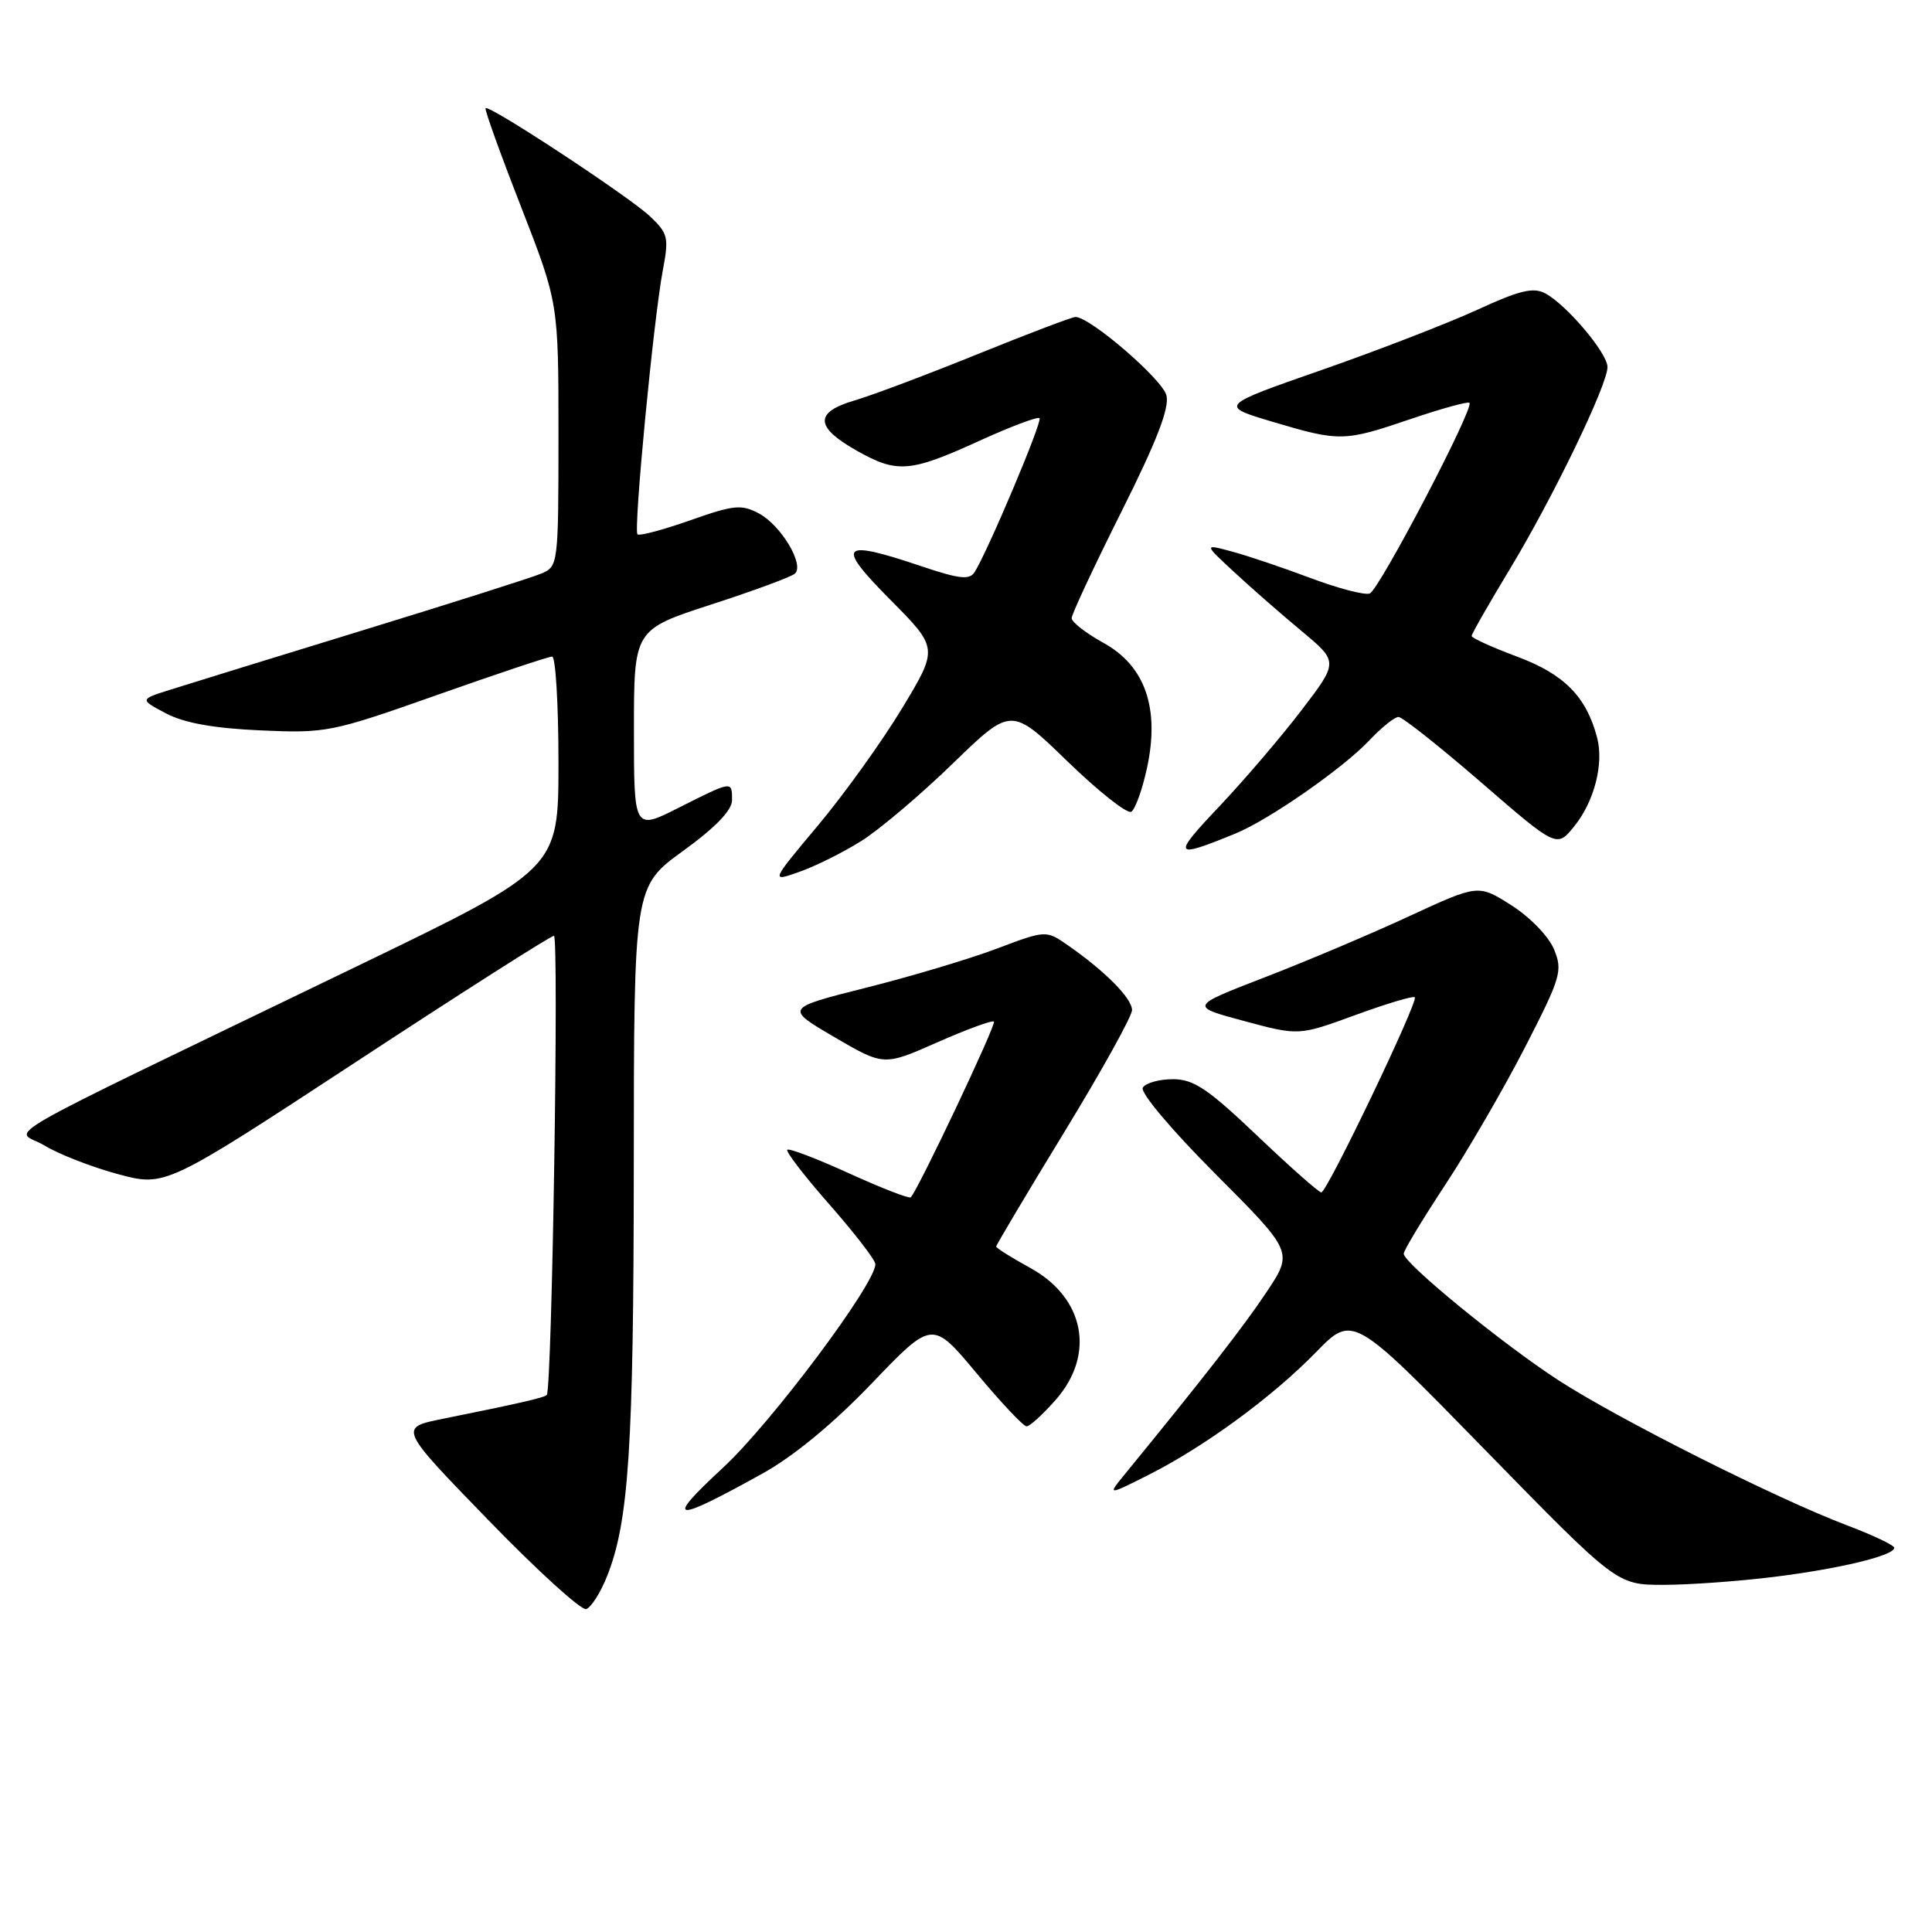 <?xml version="1.0" encoding="UTF-8" standalone="no"?>
<!DOCTYPE svg PUBLIC "-//W3C//DTD SVG 1.1//EN" "http://www.w3.org/Graphics/SVG/1.1/DTD/svg11.dtd" >
<svg xmlns="http://www.w3.org/2000/svg" xmlns:xlink="http://www.w3.org/1999/xlink" version="1.1" viewBox="0 0 256 256">
 <g >
 <path fill="currentColor"
d=" M 80.43 208.88 C 83.32 201.65 83.96 191.88 83.98 154.49 C 84.00 117.48 84.00 117.48 90.50 112.76 C 94.81 109.64 97.00 107.37 97.00 106.02 C 97.00 103.45 97.06 103.44 89.97 107.01 C 84.00 110.03 84.00 110.03 84.00 96.73 C 84.00 83.43 84.00 83.43 94.25 80.10 C 99.89 78.27 104.88 76.43 105.34 76.00 C 106.61 74.82 103.49 69.60 100.57 68.04 C 98.25 66.80 97.24 66.90 91.44 68.95 C 87.85 70.21 84.72 71.05 84.47 70.80 C 83.92 70.25 86.61 42.19 87.83 35.80 C 88.65 31.46 88.52 30.92 86.11 28.65 C 83.32 26.02 64.82 13.85 64.34 14.33 C 64.18 14.49 66.29 20.35 69.03 27.37 C 74.00 40.13 74.00 40.13 74.00 57.58 C 74.00 74.74 73.96 75.06 71.75 75.99 C 70.51 76.52 59.83 79.91 48.00 83.54 C 36.17 87.17 24.70 90.71 22.50 91.41 C 18.50 92.68 18.50 92.68 22.00 94.53 C 24.41 95.80 28.31 96.50 34.50 96.78 C 43.23 97.17 43.93 97.03 57.91 92.09 C 65.83 89.29 72.69 87.00 73.16 87.00 C 73.62 87.00 74.00 93.33 74.00 101.07 C 74.00 115.14 74.00 115.14 47.25 128.06 C -3.34 152.50 2.02 149.43 5.90 151.79 C 7.77 152.93 12.13 154.63 15.60 155.57 C 21.91 157.27 21.91 157.27 47.28 140.64 C 61.23 131.49 72.98 124.00 73.40 124.00 C 74.08 124.00 73.15 184.03 72.45 184.84 C 72.15 185.19 68.70 185.98 58.67 188.00 C 52.83 189.18 52.83 189.18 64.67 201.38 C 71.17 208.09 77.03 213.42 77.67 213.21 C 78.32 213.01 79.56 211.06 80.43 208.88 Z  M 235.03 208.95 C 243.81 207.86 251.00 206.12 251.00 205.09 C 251.00 204.76 248.19 203.42 244.75 202.12 C 235.40 198.58 214.44 188.04 206.50 182.89 C 199.05 178.05 186.00 167.38 186.00 166.12 C 186.00 165.70 188.47 161.60 191.50 157.00 C 194.52 152.41 199.29 144.19 202.09 138.74 C 206.84 129.48 207.09 128.63 205.91 125.78 C 205.21 124.08 202.71 121.50 200.26 119.95 C 195.88 117.17 195.88 117.17 186.69 121.42 C 181.64 123.76 173.03 127.40 167.56 129.51 C 157.62 133.35 157.62 133.35 164.85 135.29 C 172.09 137.24 172.09 137.24 179.59 134.50 C 183.72 132.99 187.26 131.93 187.47 132.14 C 187.98 132.65 175.84 158.00 175.08 158.00 C 174.75 158.00 170.93 154.62 166.60 150.50 C 160.06 144.27 158.17 143.00 155.42 143.00 C 153.60 143.00 151.81 143.50 151.43 144.11 C 151.04 144.74 155.14 149.62 161.05 155.55 C 171.36 165.89 171.36 165.89 167.83 171.20 C 164.80 175.75 159.51 182.55 149.11 195.26 C 146.72 198.18 146.72 198.18 152.11 195.47 C 159.55 191.73 168.57 185.13 174.38 179.17 C 179.26 174.17 179.26 174.17 196.75 192.09 C 214.24 210.00 214.24 210.00 220.40 210.00 C 223.78 210.00 230.37 209.53 235.03 208.95 Z  M 101.00 195.27 C 105.17 192.96 110.38 188.66 115.52 183.30 C 123.54 174.93 123.54 174.93 129.40 181.96 C 132.62 185.83 135.61 189.00 136.03 189.00 C 136.45 189.00 138.19 187.41 139.90 185.47 C 145.18 179.45 143.71 171.94 136.48 167.99 C 134.02 166.64 132.00 165.37 132.00 165.17 C 132.00 164.97 136.05 158.16 141.00 150.05 C 145.95 141.94 150.00 134.65 150.00 133.84 C 150.00 132.29 146.46 128.71 141.55 125.29 C 138.61 123.24 138.61 123.24 132.05 125.71 C 128.45 127.07 120.66 129.40 114.75 130.88 C 104.01 133.59 104.01 133.59 110.56 137.42 C 117.11 141.25 117.11 141.25 124.21 138.11 C 128.11 136.39 131.49 135.15 131.70 135.37 C 132.05 135.72 121.65 157.68 120.68 158.65 C 120.48 158.86 116.80 157.43 112.52 155.48 C 108.24 153.53 104.55 152.12 104.32 152.35 C 104.09 152.58 106.61 155.86 109.93 159.63 C 113.25 163.41 115.98 166.95 115.99 167.50 C 116.05 170.05 102.19 188.57 95.79 194.49 C 87.97 201.73 89.06 201.89 101.00 195.27 Z  M 114.14 111.43 C 116.54 109.92 121.99 105.31 126.25 101.17 C 134.00 93.66 134.00 93.66 141.47 100.91 C 145.58 104.89 149.38 107.89 149.90 107.56 C 150.43 107.23 151.37 104.61 151.99 101.73 C 153.69 93.82 151.74 88.23 146.21 85.18 C 143.89 83.90 142.00 82.43 142.00 81.91 C 142.00 81.39 144.96 75.07 148.57 67.85 C 153.27 58.47 154.98 54.06 154.56 52.39 C 154.03 50.26 144.44 42.00 142.51 42.00 C 142.06 42.00 136.25 44.21 129.60 46.90 C 122.94 49.60 115.57 52.38 113.21 53.07 C 107.89 54.64 107.98 56.58 113.51 59.71 C 118.85 62.73 120.57 62.60 129.60 58.49 C 133.84 56.55 137.50 55.17 137.74 55.41 C 138.16 55.83 130.90 73.02 129.14 75.81 C 128.47 76.87 127.12 76.72 122.18 75.06 C 111.34 71.41 110.67 72.10 117.95 79.45 C 124.34 85.89 124.34 85.89 119.52 93.87 C 116.87 98.25 111.87 105.22 108.40 109.36 C 102.10 116.88 102.10 116.88 105.93 115.52 C 108.04 114.78 111.74 112.94 114.14 111.43 Z  M 163.70 110.45 C 168.13 108.64 177.91 101.84 181.44 98.11 C 183.05 96.40 184.79 95.00 185.31 95.00 C 185.82 95.00 190.75 98.91 196.27 103.68 C 206.30 112.37 206.30 112.37 208.64 109.43 C 211.26 106.17 212.53 101.19 211.63 97.76 C 210.22 92.34 207.28 89.35 201.11 87.04 C 197.75 85.79 195.00 84.54 195.00 84.27 C 195.00 84.00 197.28 80.01 200.06 75.41 C 205.78 65.94 213.00 51.00 213.00 48.64 C 213.00 46.79 207.59 40.39 204.75 38.87 C 203.18 38.03 201.34 38.47 195.79 41.03 C 191.96 42.79 182.68 46.39 175.17 49.01 C 161.53 53.77 161.53 53.77 168.62 55.89 C 177.54 58.54 178.09 58.53 186.99 55.50 C 191.03 54.13 194.51 53.17 194.71 53.38 C 195.37 54.04 182.75 78.16 181.50 78.64 C 180.84 78.89 177.32 77.97 173.67 76.60 C 170.03 75.23 165.35 73.65 163.27 73.09 C 159.50 72.07 159.50 72.07 163.51 75.78 C 165.71 77.83 169.73 81.34 172.43 83.59 C 177.36 87.69 177.36 87.69 172.47 94.09 C 169.78 97.62 164.86 103.37 161.54 106.88 C 155.26 113.51 155.45 113.83 163.70 110.45 Z "/>
</g>
</svg>